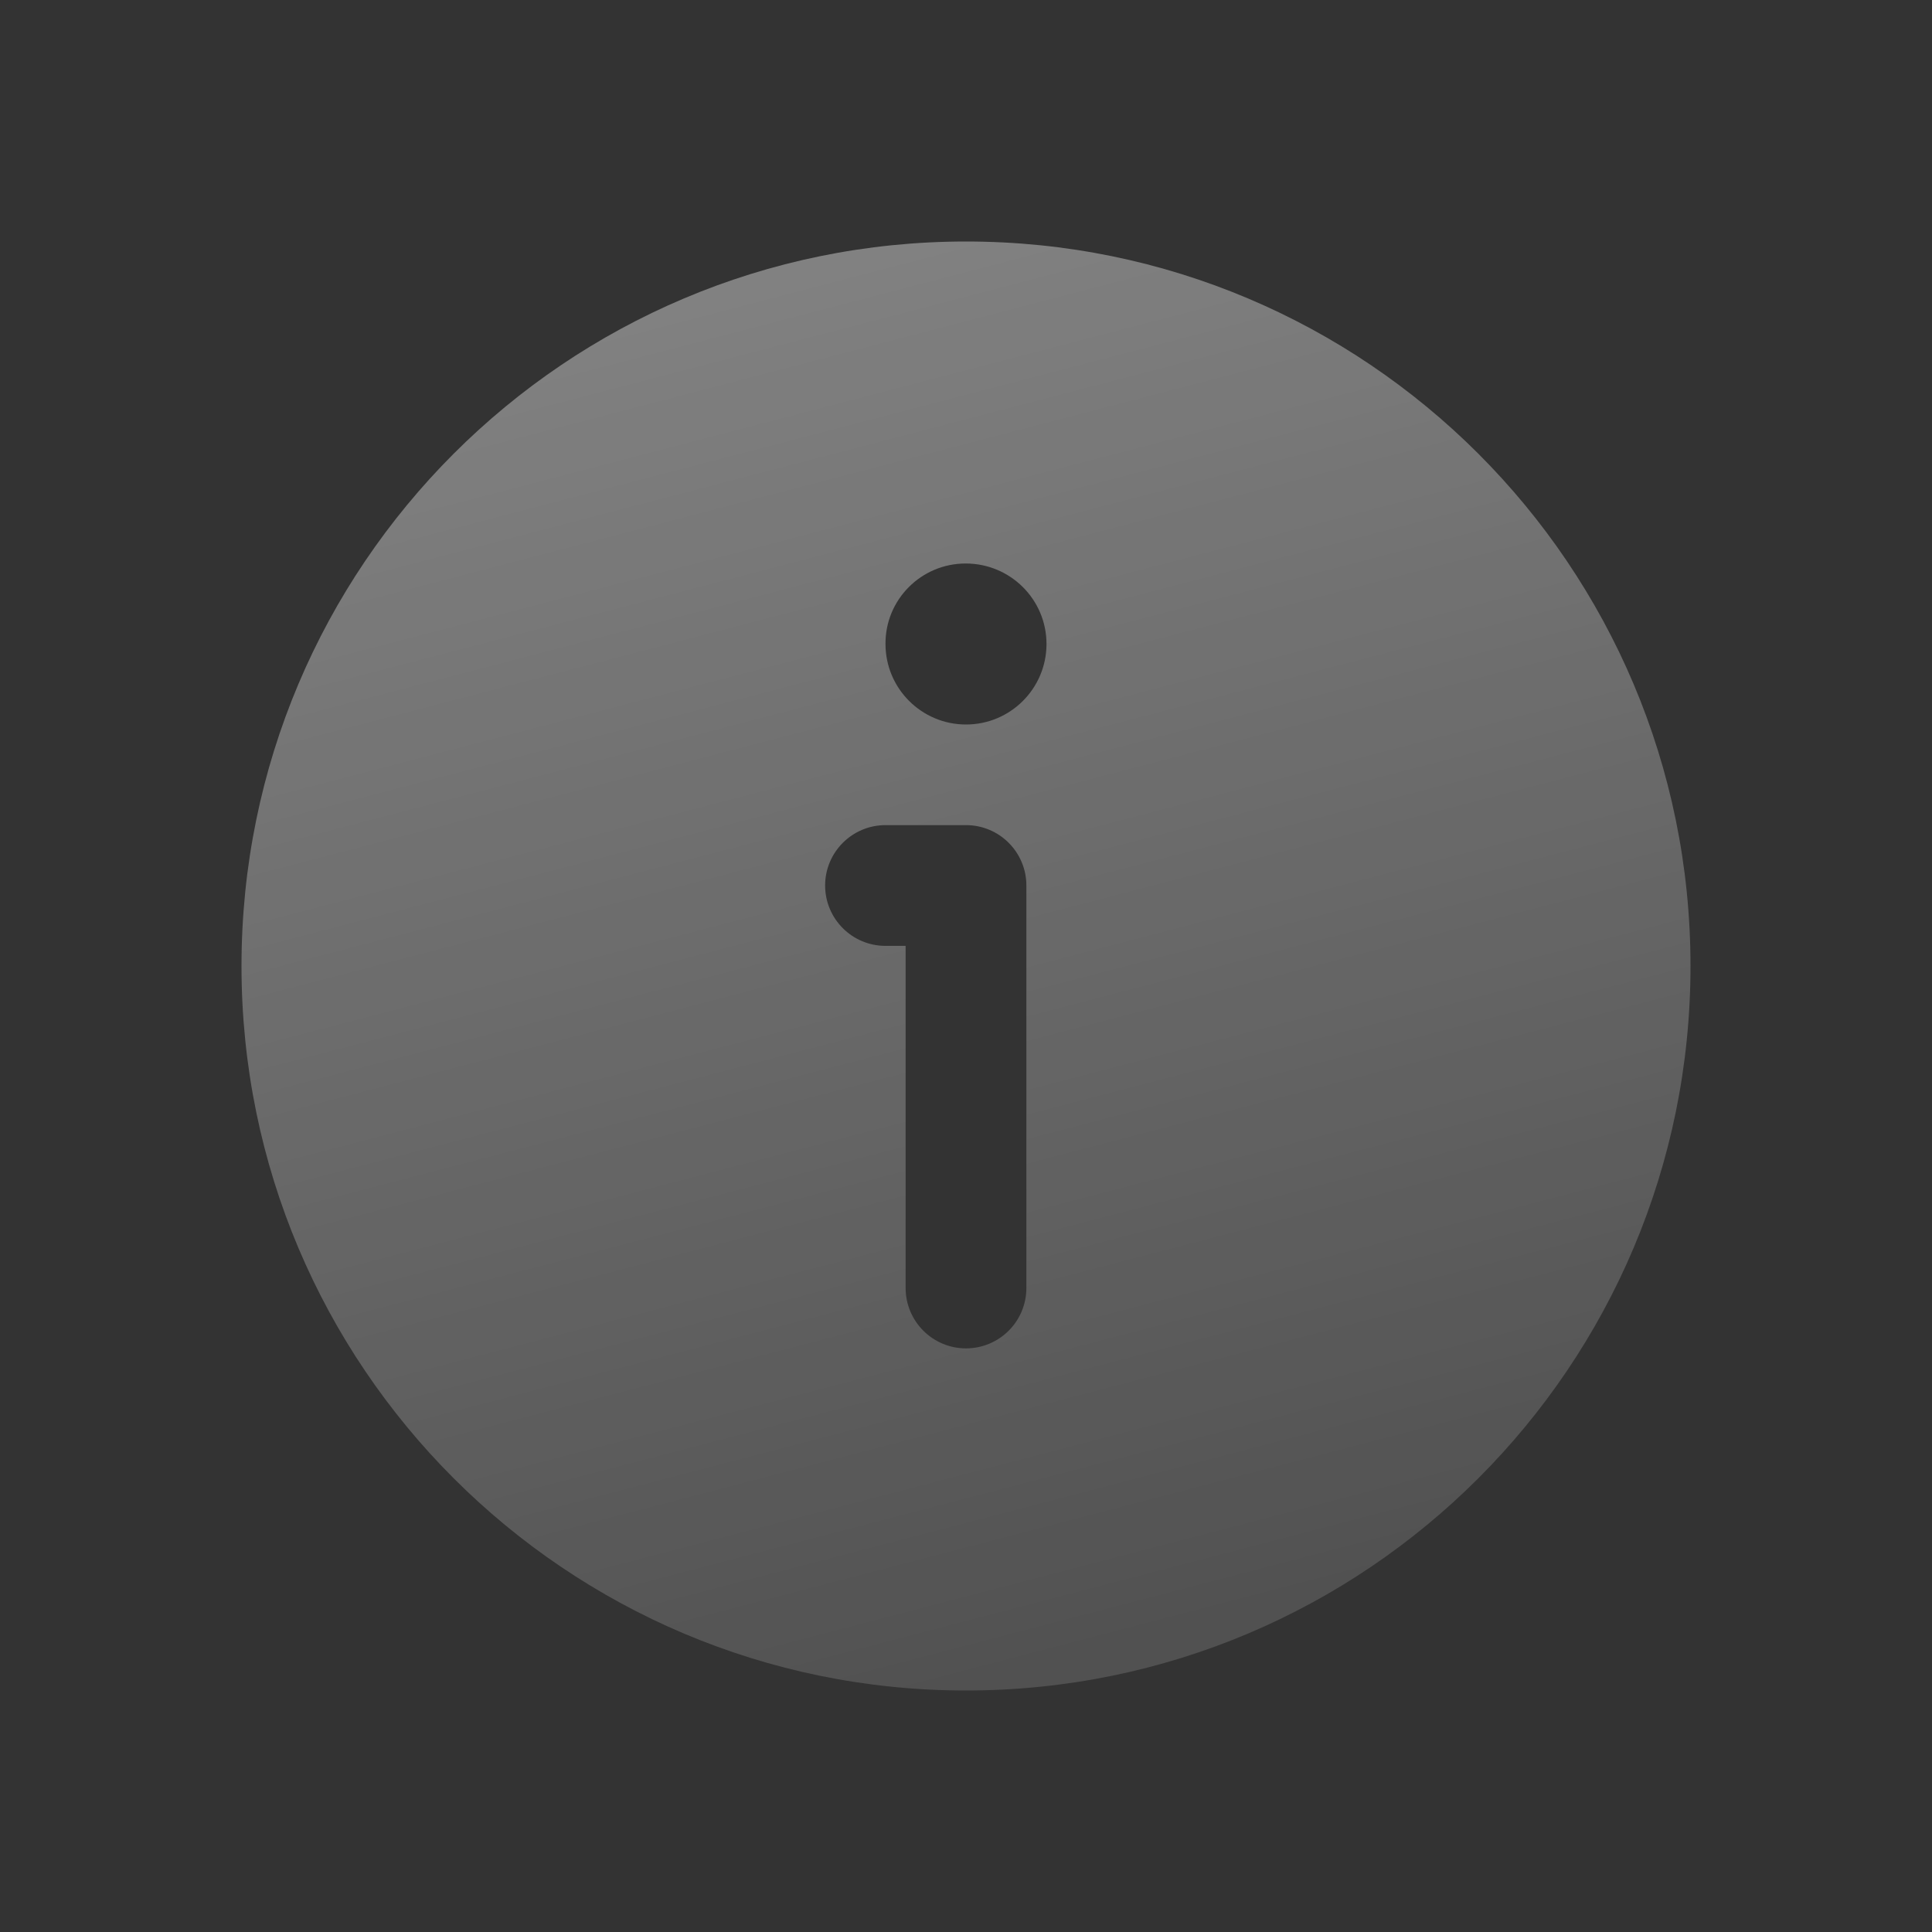 <svg width="24" height="24" viewBox="0 0 24 24" fill="none" xmlns="http://www.w3.org/2000/svg"><rect x="0" y="0" width="24" height="24" fill="#333333" stroke="none"/><g clip-path="url(#clip0_344_195674)"><path fill-rule="evenodd" clip-rule="evenodd" d="M3 12C3 16.971 7.029 21 12 21C16.971 21 21 16.971 21 12C21 7.029 16.971 3 12 3C7.029 3 3 7.029 3 12ZM11.996 7C11.444 7 10.996 7.448 11 8C11 8.552 11.448 9 12 9C12.552 9 13 8.552 13 8C13 7.448 12.552 7 11.996 7ZM10.25 11C10.25 10.586 10.586 10.25 11 10.25H12C12.414 10.25 12.75 10.586 12.75 11V16C12.75 16.414 12.414 16.75 12 16.75C11.586 16.75 11.25 16.414 11.25 16V11.75H11C10.586 11.75 10.25 11.414 10.25 11Z" fill="url(#paint0_linear_344_195674)"/></g><defs><linearGradient id="paint0_linear_344_195674" x1="-6" y1="-40.5" x2="12.983" y2="32.212" gradientUnits="userSpaceOnUse"><stop stop-color="white"/><stop offset="1" stop-color="white" stop-opacity="0"/></linearGradient><clipPath id="clip0_344_195674"><rect width="24" height="24" fill="white"/></clipPath></defs></svg>
